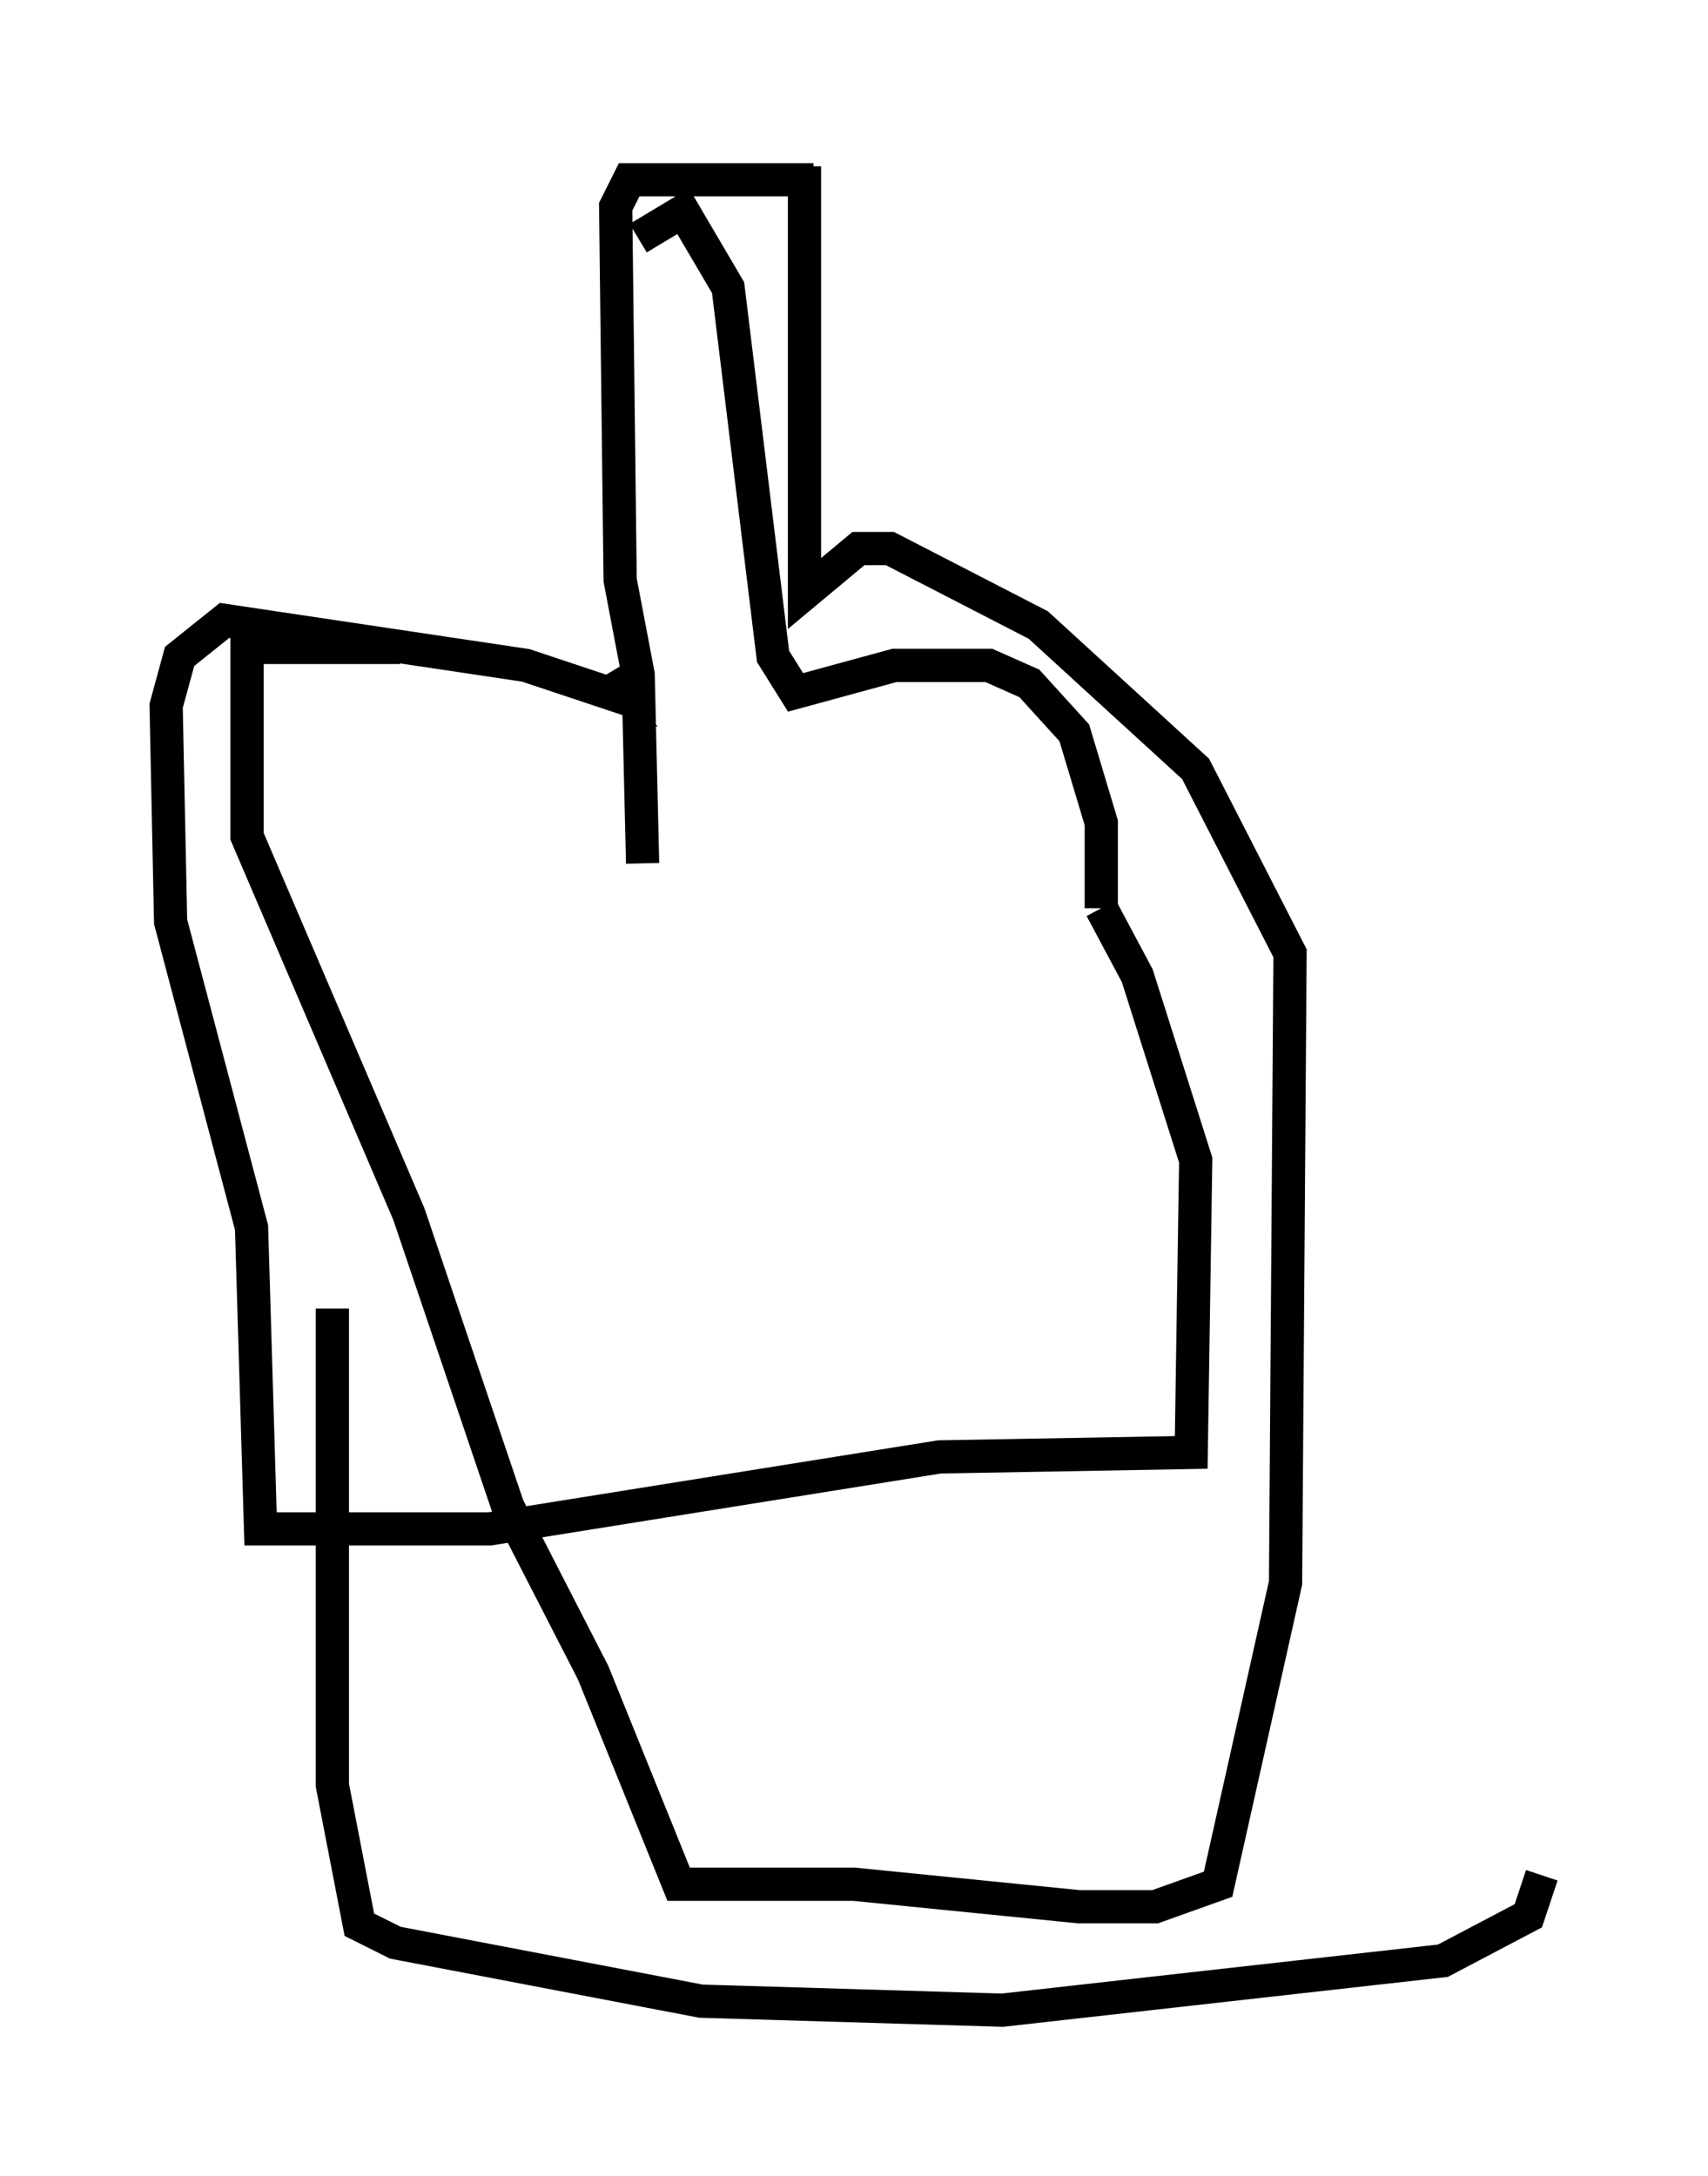 <?xml version="1.0" encoding="utf-8" ?>
<svg baseProfile="full" height="65.48" version="1.1" width="51.407" xmlns="http://www.w3.org/2000/svg" xmlns:ev="http://www.w3.org/2001/xml-events" xmlns:xlink="http://www.w3.org/1999/xlink"><defs /><rect fill="white" height="65.48" width="51.407" x="0" y="0" /><path d="M18.261, 6.894 m0.0, 13.396 l0.406, 0.677 -2.842, -0.947 l-9.066, -1.353 -1.353, 1.083 l-0.406, 1.488 0.135, 6.495 l2.436, 9.202 0.271, 9.066 l6.901, 0.0 13.532, -2.165 l7.578, -0.135 0.135, -8.796 l-1.759, -5.548 -1.083, -2.03 m0.0, 0.0 l0.0, -2.571 -0.812, -2.706 l-1.353, -1.488 -1.218, -0.541 l-2.842, 0.0 -2.977, 0.812 l-0.677, -1.083 -1.353, -11.096 l-1.353, -2.3 -1.353, 0.812 m-7.172, 12.314 l-4.601, 0.0 0.0, 5.683 l4.871, 11.367 2.977, 8.796 l2.571, 5.007 2.571, 6.36 l5.277, 0.0 6.766, 0.677 l2.3, 0.0 1.894, -0.677 l2.03, -9.066 0.135, -18.944 l-2.842, -5.548 -4.736, -4.33 l-4.465, -2.3 -0.947, 0.0 l-1.624, 1.353 0.0, -12.855 m0.271, 0.406 l-5.548, 0.0 -0.406, 0.812 l0.135, 11.231 0.541, 2.842 l0.135, 5.683 m-9.337, 13.396 l0.0, 14.344 0.812, 4.195 l1.083, 0.541 9.202, 1.759 l9.066, 0.271 13.261, -1.488 l2.571, -1.353 0.406, -1.218 " fill="none" stroke="black" stroke-width="1" /></svg>